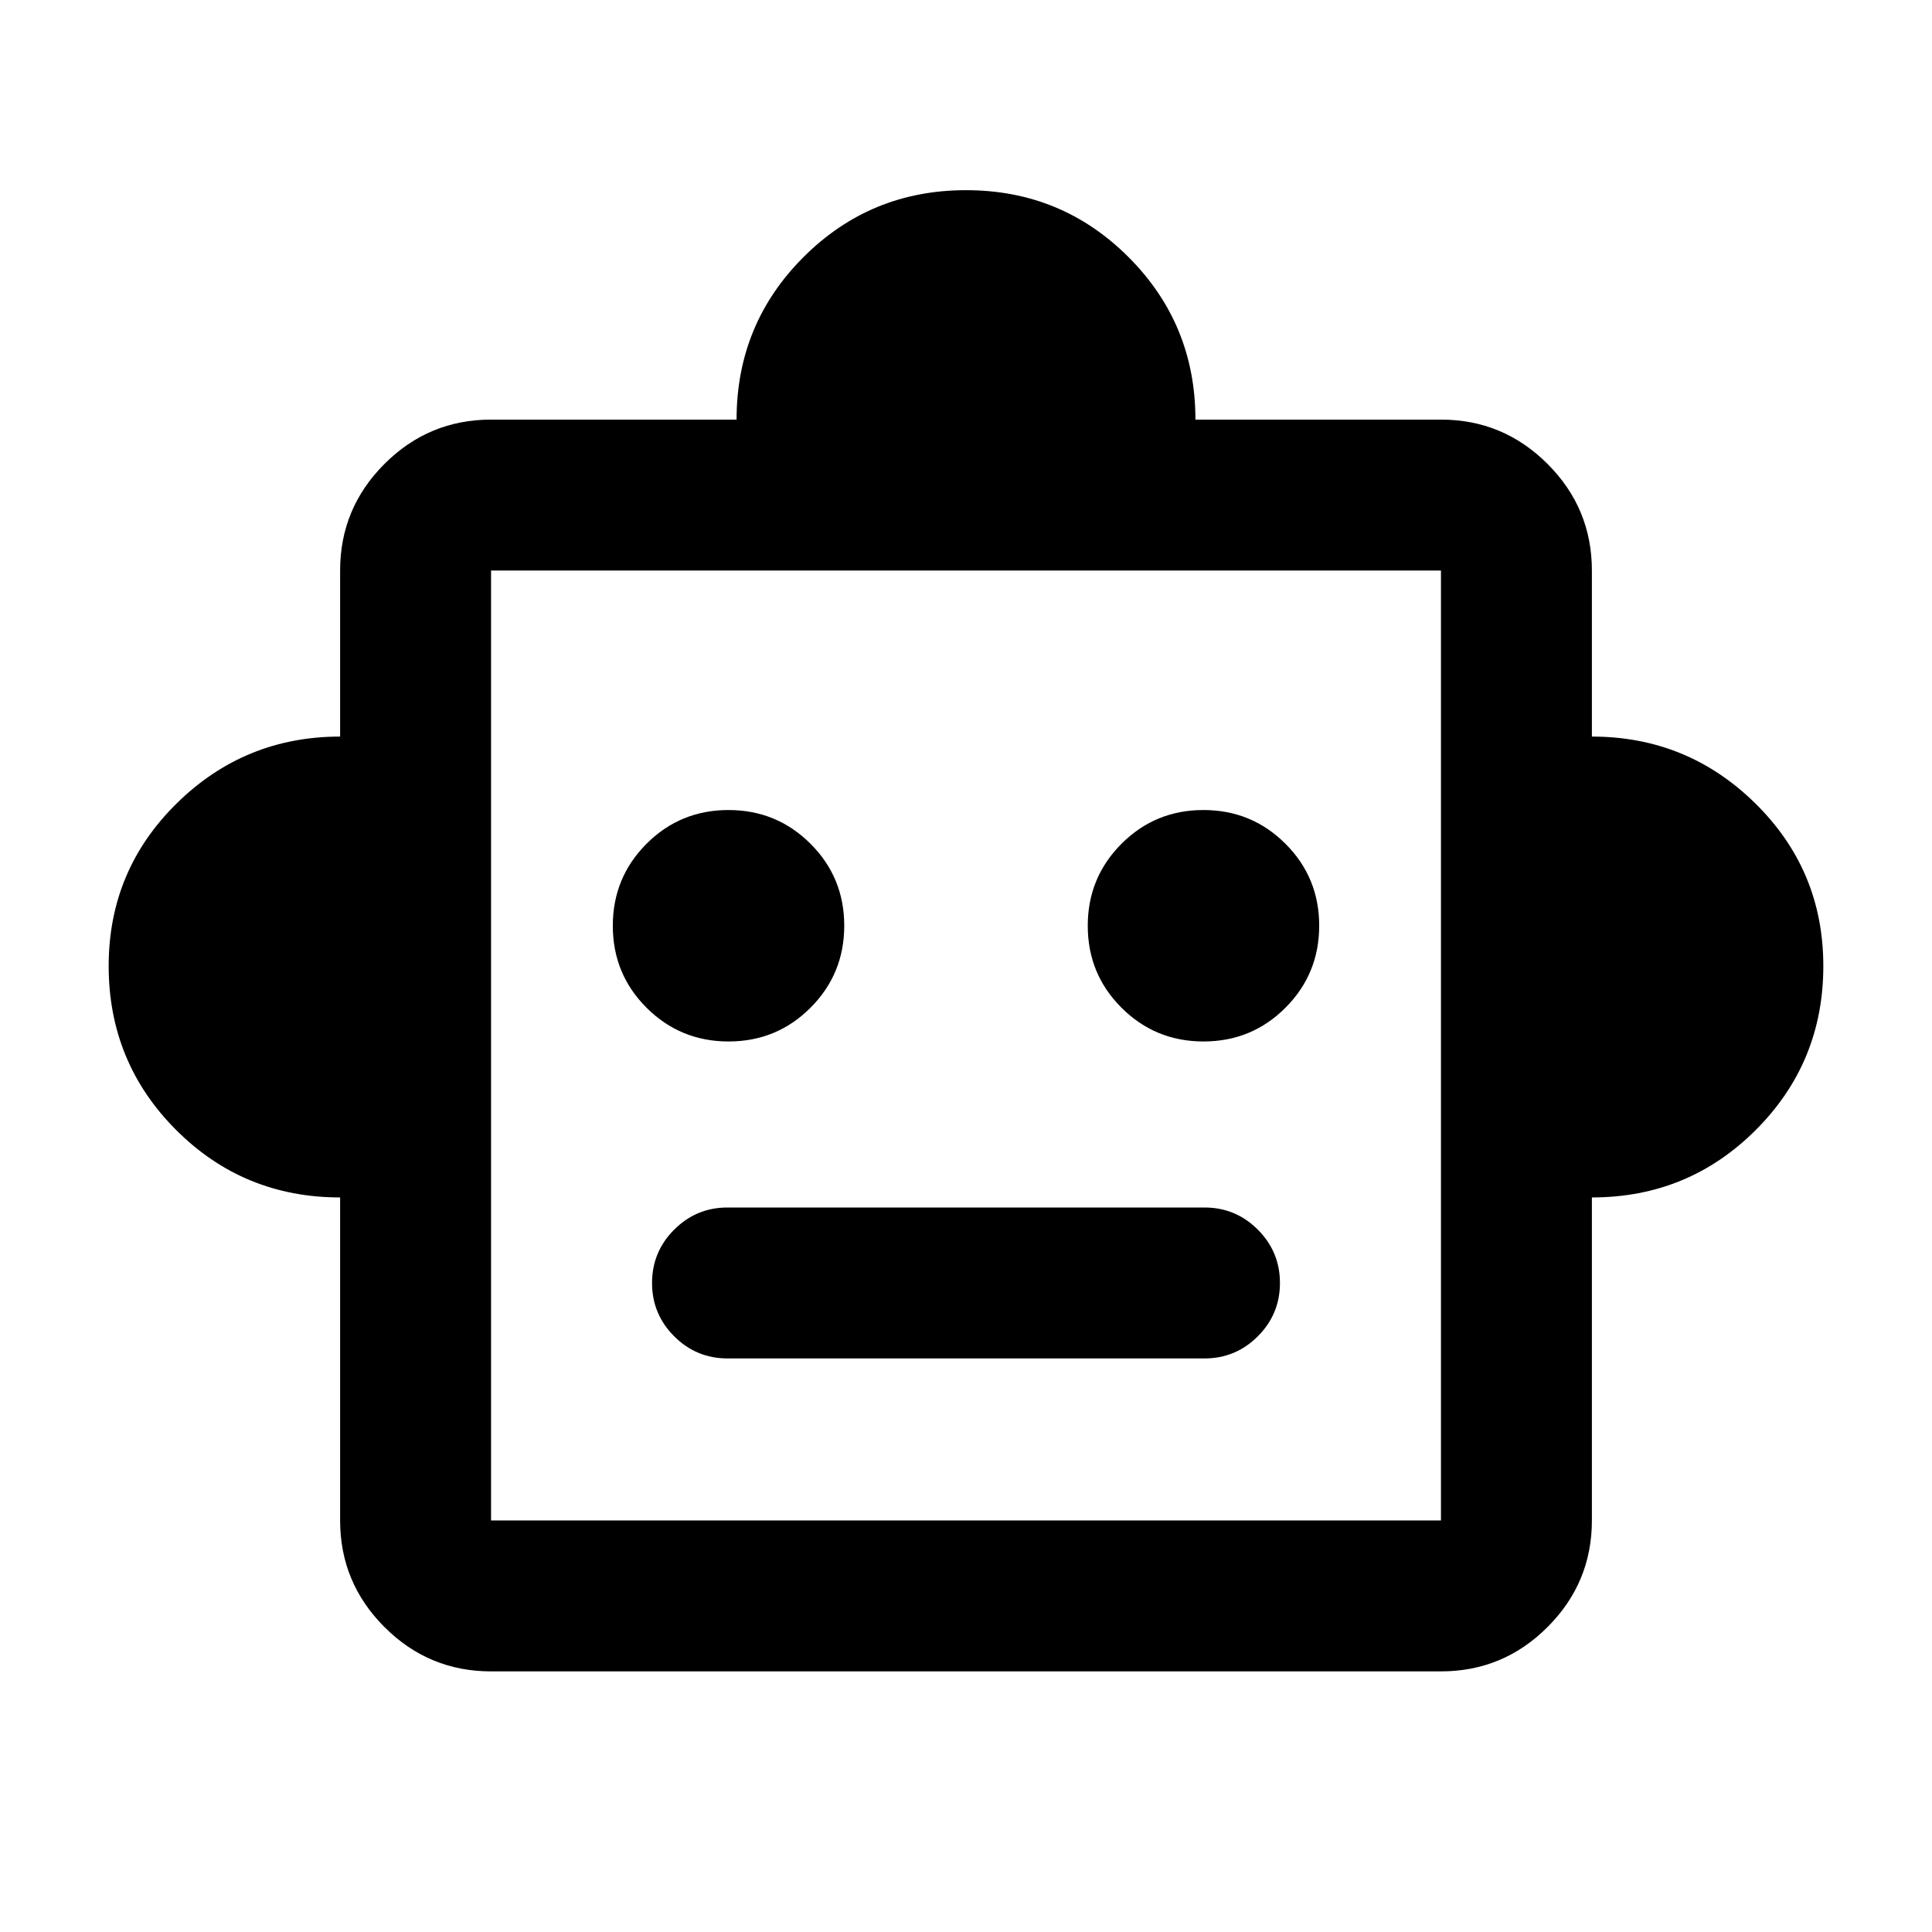 <svg xmlns="http://www.w3.org/2000/svg" height="24" viewBox="0 -960 960 960" width="24"><path d="M169-365q-48 0-81.5-33.54T54-480q0-47.5 33.75-80.75T169-594v-82.5q0-30.94 22.03-52.97Q213.06-751.5 244-751.5h122q0-47.5 33.25-80.75T480-865.5q47.5 0 80.75 33.25T594-751.5h122q30.94 0 52.97 22.03Q791-707.44 791-676.5v82.5q47.5 0 81.25 33.25T906-480q0 47.92-33.54 81.46Q838.92-365 791-365v160.5q0 30.94-22.03 52.97Q746.94-129.5 716-129.5H244q-30.94 0-52.97-22.03Q169-173.56 169-204.5V-365Zm193.03-77.5q23.97 0 40.72-16.78t16.75-40.75q0-23.97-16.78-40.72t-40.75-16.75q-23.97 0-40.72 16.78t-16.75 40.75q0 23.97 16.78 40.72t40.75 16.75Zm236 0q23.97 0 40.72-16.78t16.75-40.75q0-23.97-16.78-40.72t-40.75-16.75q-23.97 0-40.72 16.78t-16.75 40.75q0 23.97 16.78 40.72t40.75 16.75ZM361.5-285h237q15.5 0 26.5-11t11-26.5q0-15.5-11-26.5t-26.5-11h-237q-15.5 0-26.5 11t-11 26.5q0 15.5 11 26.5t26.5 11ZM244-204.5h472v-472H244v472Zm236-236Z"/></svg>